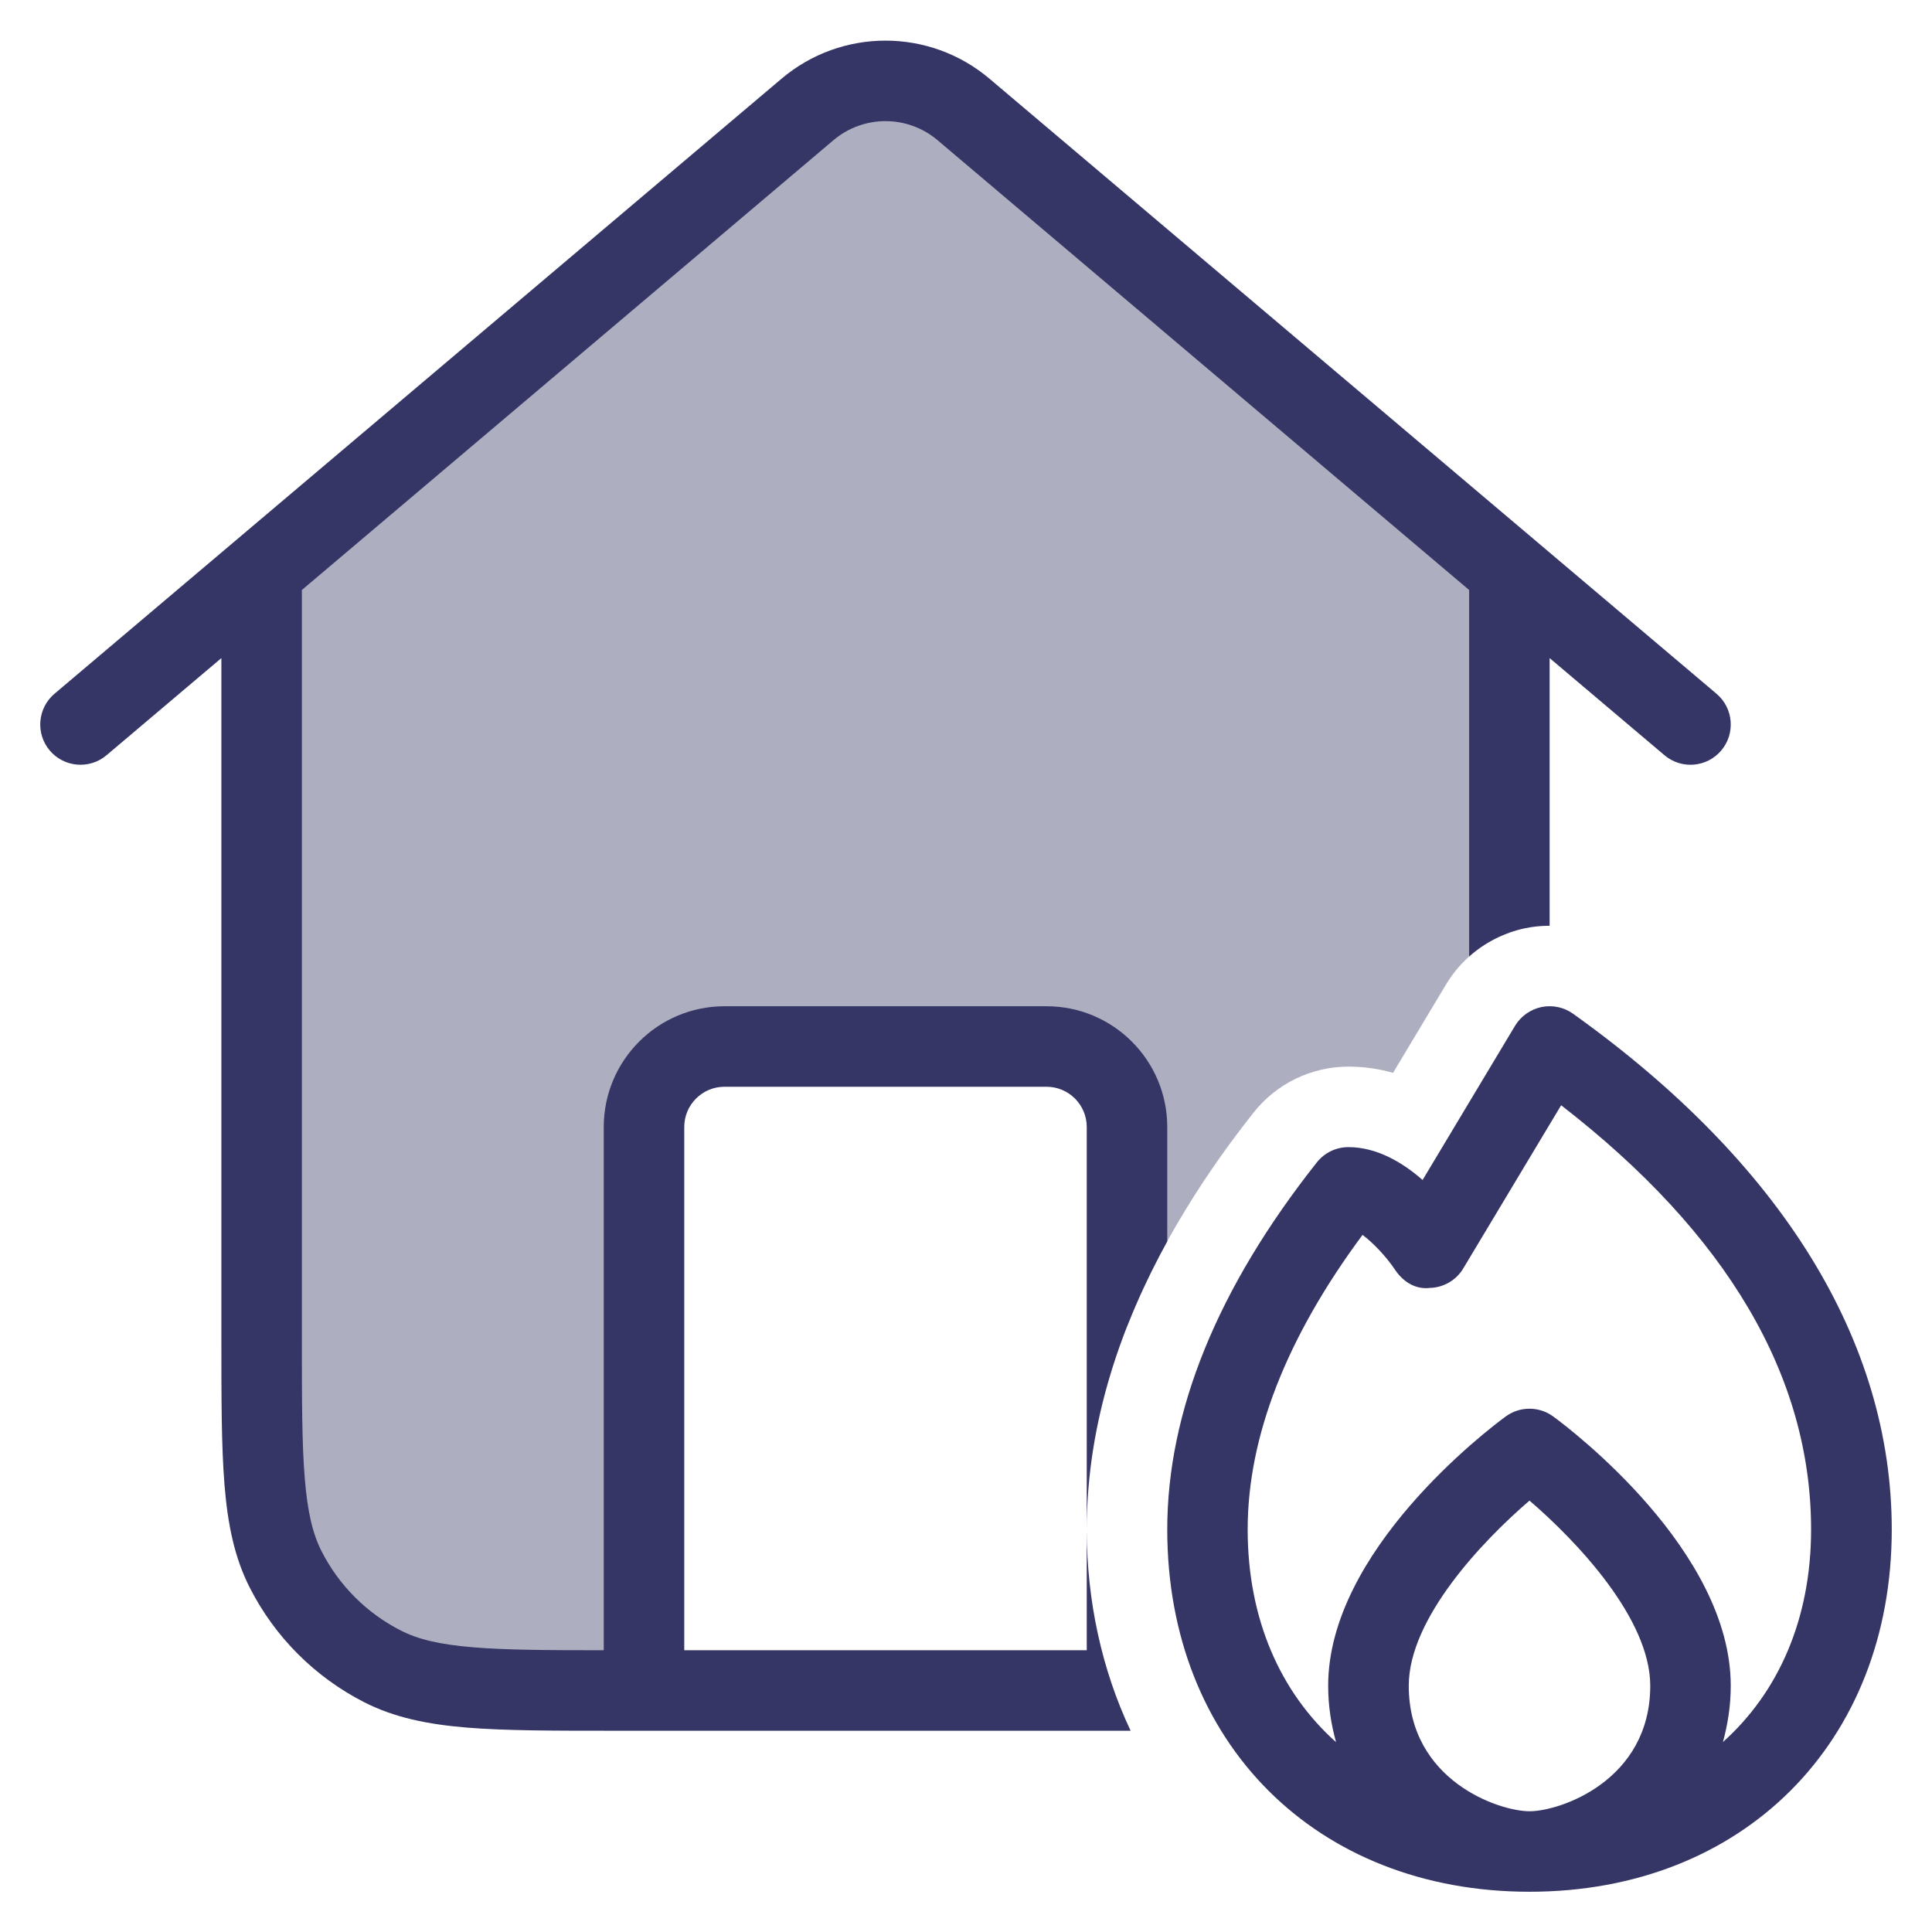 <svg width="24" height="24" viewBox="0 0 24 24" fill="none" xmlns="http://www.w3.org/2000/svg">
<g clip-path="url(#clip0_9001_268842)">
<path opacity="0.4" d="M6 21H8V14C8 13.448 8.448 13 9 13H13C13.552 13 14 13.448 14 14V16.481C14.415 15.421 15.025 14.513 15.573 13.82C15.858 13.46 16.291 13.25 16.75 13.25C16.953 13.25 17.139 13.28 17.305 13.327L17.964 12.228C18.144 11.928 18.423 11.701 18.75 11.586V7.097L11.969 1.36C11.41 0.887 10.59 0.887 10.031 1.36L3.25 7.097V18.25C3.25 19.769 4.481 21 6 21Z" fill="#353566"/>
<path d="M9.708 0.978C10.454 0.347 11.546 0.347 12.292 0.978L21.323 8.618C21.534 8.797 21.56 9.112 21.382 9.323C21.203 9.534 20.888 9.56 20.677 9.382L19.25 8.175V11.5C19.148 11.5 19.046 11.51 18.945 11.531C18.684 11.586 18.445 11.708 18.25 11.882V7.329L11.646 1.741C11.273 1.426 10.727 1.426 10.354 1.741L3.75 7.329V16.6C3.75 17.378 3.75 17.932 3.786 18.365C3.821 18.793 3.887 19.059 3.995 19.271C4.211 19.695 4.555 20.039 4.979 20.255C5.19 20.363 5.457 20.429 5.885 20.464C6.29 20.497 6.8 20.5 7.5 20.5V14C7.5 13.172 8.172 12.5 9 12.5H13C13.828 12.5 14.5 13.172 14.5 14V15.42C13.941 16.435 13.502 17.65 13.5 18.989V14C13.5 13.724 13.276 13.5 13 13.5H9C8.724 13.5 8.5 13.724 8.5 14V20.5H13.5V19.012C13.502 19.884 13.684 20.735 14.045 21.5H14.015L14 21.5H8L7.985 21.5H7.628C6.877 21.5 6.282 21.5 5.803 21.461C5.314 21.421 4.901 21.337 4.525 21.146C3.913 20.834 3.416 20.337 3.104 19.725C2.912 19.349 2.829 18.936 2.789 18.447C2.75 17.968 2.75 17.373 2.75 16.622V8.175L1.323 9.382C1.112 9.56 0.797 9.534 0.618 9.323C0.44 9.112 0.466 8.797 0.677 8.618L9.708 0.978Z" fill="#353566"/>
<path fill-rule="evenodd" clip-rule="evenodd" d="M19.148 12.51C19.287 12.482 19.428 12.512 19.541 12.593C22.131 14.443 23.5 16.659 23.5 19C23.5 21.649 21.649 23.5 19 23.5C16.351 23.5 14.5 21.649 14.5 19C14.5 17.533 15.125 15.998 16.358 14.44C16.453 14.32 16.597 14.25 16.75 14.25C17.106 14.25 17.425 14.442 17.672 14.658L18.821 12.742C18.893 12.623 19.012 12.539 19.148 12.51ZM19 18.641C18.411 19.147 17.5 20.108 17.5 20.941C17.5 22.116 18.616 22.5 19 22.5C19.384 22.5 20.5 22.116 20.5 20.941C20.5 20.108 19.589 19.147 19 18.641ZM21.403 21.64C21.461 21.426 21.5 21.197 21.5 20.941C21.5 19.266 19.522 17.763 19.296 17.597C19.119 17.467 18.88 17.467 18.703 17.597C18.477 17.763 16.499 19.266 16.499 20.941C16.499 21.198 16.538 21.427 16.597 21.642C15.907 21.026 15.499 20.115 15.499 19C15.499 17.847 15.979 16.617 16.926 15.34C17.053 15.436 17.213 15.599 17.333 15.778C17.429 15.92 17.582 16.021 17.761 15.999C17.932 15.995 18.089 15.904 18.177 15.757L19.393 13.73C21.454 15.325 22.498 17.096 22.498 19C22.498 20.114 22.091 21.024 21.403 21.64Z" fill="#353566"/>
</g>
<defs>
<clipPath id="clip0_9001_268842">
<rect width="24" height="24" fill="white"/>
</clipPath>
</defs>
</svg>

